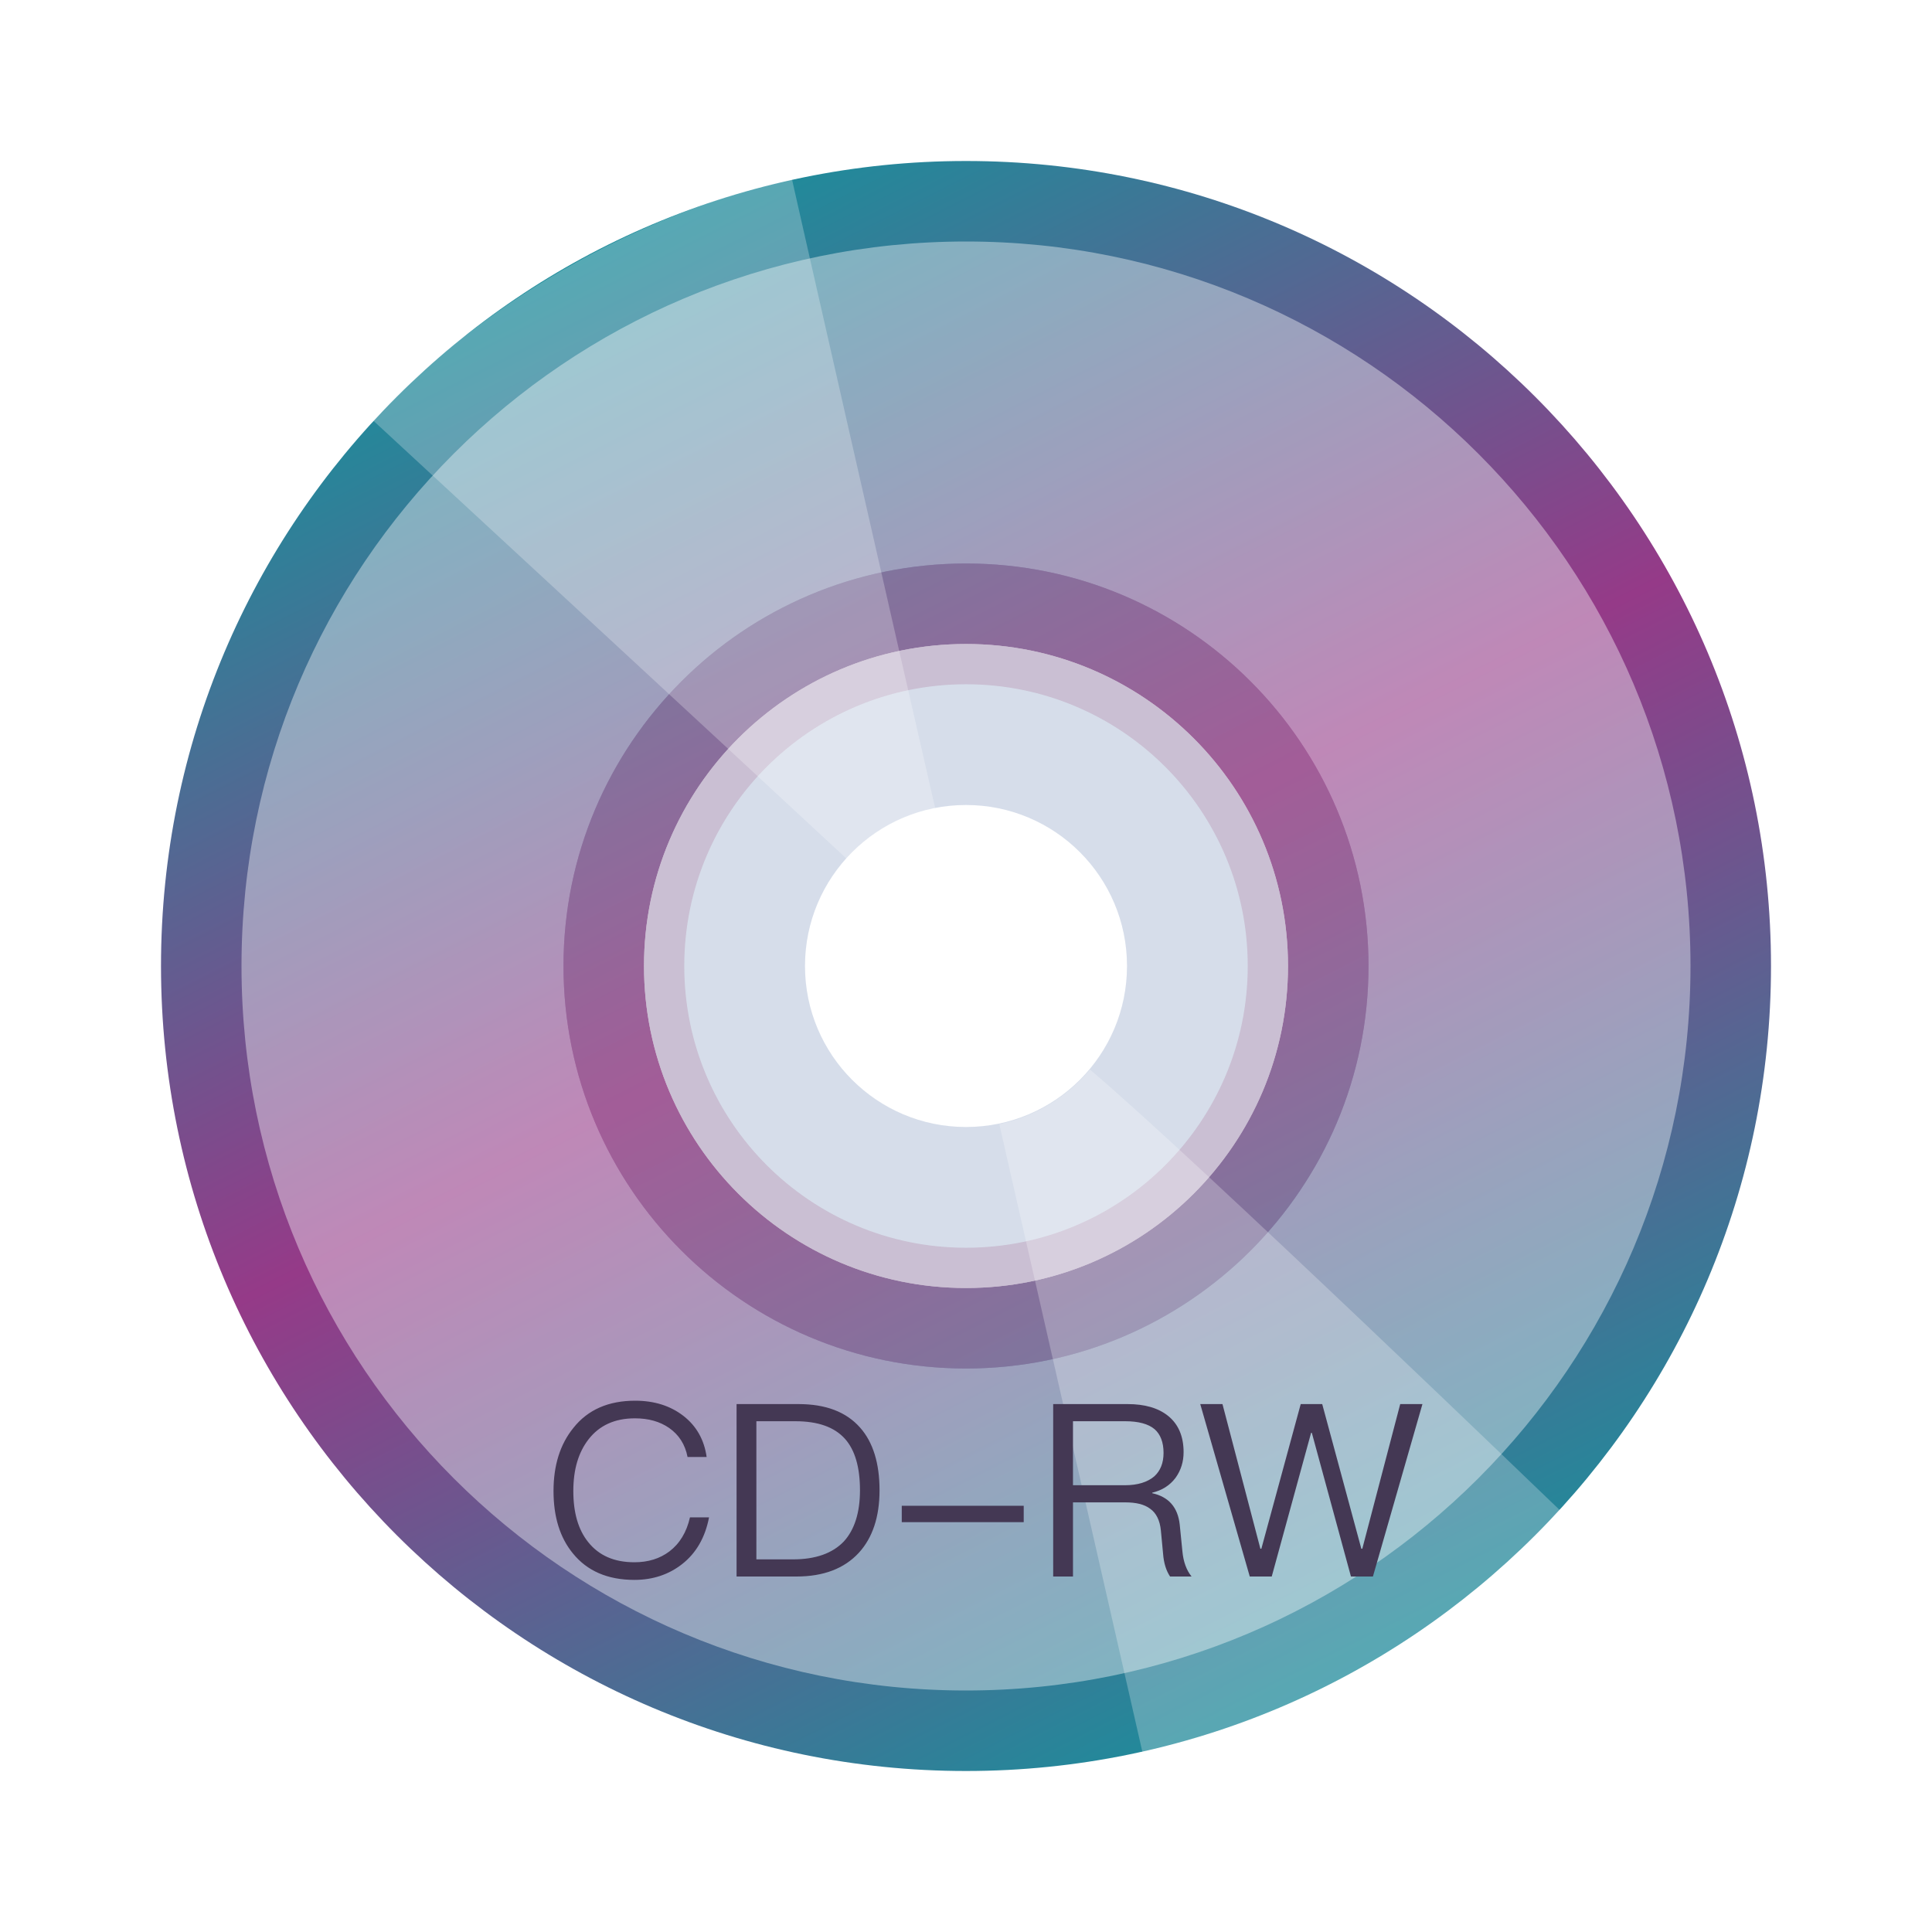 <svg xmlns="http://www.w3.org/2000/svg" width="24" height="24" viewBox="0 0 24 24">
  <defs>
    <filter id="media-cdrw-a" width="125%" height="122.7%" x="-12.5%" y="-11.4%" filterUnits="objectBoundingBox">
      <feOffset in="SourceAlpha" result="shadowOffsetOuter1"/>
      <feGaussianBlur in="shadowOffsetOuter1" result="shadowBlurOuter1" stdDeviation=".5"/>
      <feComposite in="shadowBlurOuter1" in2="SourceAlpha" operator="out" result="shadowBlurOuter1"/>
      <feColorMatrix in="shadowBlurOuter1" result="shadowMatrixOuter1" values="0 0 0 0 0   0 0 0 0 0   0 0 0 0 0  0 0 0 0.15 0"/>
      <feMerge>
        <feMergeNode in="shadowMatrixOuter1"/>
        <feMergeNode in="SourceGraphic"/>
      </feMerge>
    </filter>
    <linearGradient id="media-cdrw-b" x1="28.84%" x2="73.708%" y1="5.606%" y2="93.949%">
      <stop offset="0%" stop-color="#1E8C9B"/>
      <stop offset="47.787%" stop-color="#953A88"/>
      <stop offset="100%" stop-color="#1E8C9B"/>
    </linearGradient>
  </defs>
  <g fill="none" fill-rule="evenodd" filter="url(#media-cdrw-a)" transform="translate(2 1)">
    <path fill="url(#media-cdrw-b)" d="M10,1 C15.523,1 20,5.477 20,11 C20,16.523 15.523,21 10,21 C4.477,21 0,16.523 0,11 C0,5.477 4.477,1 10,1 Z M10,7 C7.791,7 6,8.791 6,11 C6,13.209 7.791,15 10,15 C12.209,15 14,13.209 14,11 C14,8.791 12.209,7 10,7 Z"/>
    <path fill="#FFF" d="M19,11 C19,6.029 14.971,2 10,2 C5.029,2 1,6.029 1,11 C1,15.971 5.029,20 10,20 C14.971,20 19,15.971 19,11 Z M10,16 C12.761,16 15,13.761 15,11 C15,8.239 12.761,6 10,6 C7.239,6 5,8.239 5,11 C5,13.761 7.239,16 10,16 L10,16 Z" opacity=".397"/>
    <path fill="#CBD4E5" d="M10,15 C12.209,15 14,13.209 14,11 C14,8.791 12.209,7 10,7 C7.791,7 6,8.791 6,11 C6,13.209 7.791,15 10,15 L10,15 Z M10,13 C11.105,13 12,12.105 12,11 C12,9.895 11.105,9 10,9 C8.895,9 8,9.895 8,11 C8,12.105 8.895,13 10,13 L10,13 Z" opacity=".8"/>
    <path fill="#B792AF" d="M10,16 C12.761,16 15,13.761 15,11 C15,8.239 12.761,6 10,6 C7.239,6 5,8.239 5,11 C5,13.761 7.239,16 10,16 L10,16 Z M10,14.5 C11.933,14.5 13.5,12.933 13.5,11 C13.5,9.067 11.933,7.5 10,7.5 C8.067,7.5 6.5,9.067 6.5,11 C6.5,12.933 8.067,14.5 10,14.5 L10,14.5 Z" opacity=".4"/>
    <path fill="#FFF" d="M10.693,12.877 C11.284,14.522 13.02,20.571 13.02,20.564 C12.064,20.85 11.05,21.005 10,21.005 C8.961,21.005 7.957,20.854 7.01,20.573 C7.01,20.573 8.861,14.578 9.379,12.902 C9.574,12.965 9.783,13 10,13 C10.244,13 10.477,12.956 10.693,12.877 Z M10,1 C11.05,1 12.064,1.154 13.02,1.441 C13.02,1.433 11.164,7.432 10.65,9.108 C10.447,9.038 10.228,9 10,9 C9.786,9 9.579,9.034 9.385,9.096 C8.868,7.412 7.01,1.432 7.01,1.432 C7.957,1.151 8.961,1 10,1 Z" opacity=".25" transform="rotate(-30 10.015 11.002)"/>
    <path fill="#443854" d="M5.89,16.4 C5.56,16.4 5.302,16.511 5.122,16.739 C4.957,16.943 4.876,17.204 4.876,17.522 C4.876,17.84 4.954,18.098 5.116,18.296 C5.293,18.515 5.548,18.626 5.881,18.626 C6.109,18.626 6.307,18.56 6.472,18.431 C6.649,18.293 6.76,18.098 6.808,17.849 L6.571,17.849 C6.529,18.035 6.442,18.176 6.316,18.272 C6.196,18.362 6.052,18.407 5.881,18.407 C5.629,18.407 5.44,18.323 5.308,18.158 C5.182,18.002 5.122,17.789 5.122,17.522 C5.122,17.255 5.185,17.042 5.311,16.88 C5.446,16.706 5.638,16.619 5.887,16.619 C6.055,16.619 6.196,16.658 6.313,16.739 C6.433,16.823 6.511,16.943 6.541,17.099 L6.778,17.099 C6.748,16.886 6.652,16.715 6.49,16.589 C6.328,16.463 6.127,16.4 5.89,16.4 L5.89,16.4 Z M7.15,16.442 L7.15,18.584 L7.894,18.584 C8.23,18.584 8.488,18.485 8.668,18.29 C8.839,18.104 8.926,17.843 8.926,17.513 C8.926,17.177 8.845,16.916 8.686,16.736 C8.512,16.538 8.257,16.442 7.918,16.442 L7.15,16.442 Z M7.396,16.655 L7.879,16.655 C8.161,16.655 8.365,16.727 8.497,16.874 C8.62,17.012 8.683,17.225 8.683,17.513 C8.683,17.792 8.614,18.005 8.482,18.149 C8.341,18.296 8.131,18.371 7.852,18.371 L7.396,18.371 L7.396,16.655 Z M9.202,17.705 L9.202,17.909 L10.717,17.909 L10.717,17.705 L9.202,17.705 Z M11.083,16.442 L11.083,18.584 L11.329,18.584 L11.329,17.663 L11.977,17.663 C12.112,17.663 12.214,17.687 12.286,17.741 C12.364,17.795 12.409,17.888 12.421,18.014 L12.448,18.299 C12.457,18.419 12.487,18.512 12.535,18.584 L12.802,18.584 C12.739,18.506 12.7,18.401 12.688,18.269 L12.655,17.939 C12.631,17.723 12.517,17.594 12.313,17.549 L12.313,17.543 C12.436,17.513 12.532,17.453 12.604,17.357 C12.67,17.264 12.703,17.159 12.703,17.039 C12.703,16.841 12.637,16.691 12.511,16.589 C12.388,16.49 12.22,16.442 12.007,16.442 L11.083,16.442 Z M11.329,16.655 L11.977,16.655 C12.142,16.655 12.265,16.688 12.343,16.754 C12.415,16.817 12.454,16.916 12.454,17.048 C12.454,17.174 12.415,17.27 12.34,17.339 C12.256,17.411 12.133,17.45 11.977,17.45 L11.329,17.45 L11.329,16.655 Z M12.91,16.442 L13.525,18.584 L13.798,18.584 L14.287,16.799 L14.296,16.799 L14.782,18.584 L15.055,18.584 L15.67,16.442 L15.394,16.442 L14.923,18.239 L14.911,18.239 L14.425,16.442 L14.158,16.442 L13.669,18.239 L13.657,18.239 L13.186,16.442 L12.91,16.442 Z"/>
  </g>
</svg>
